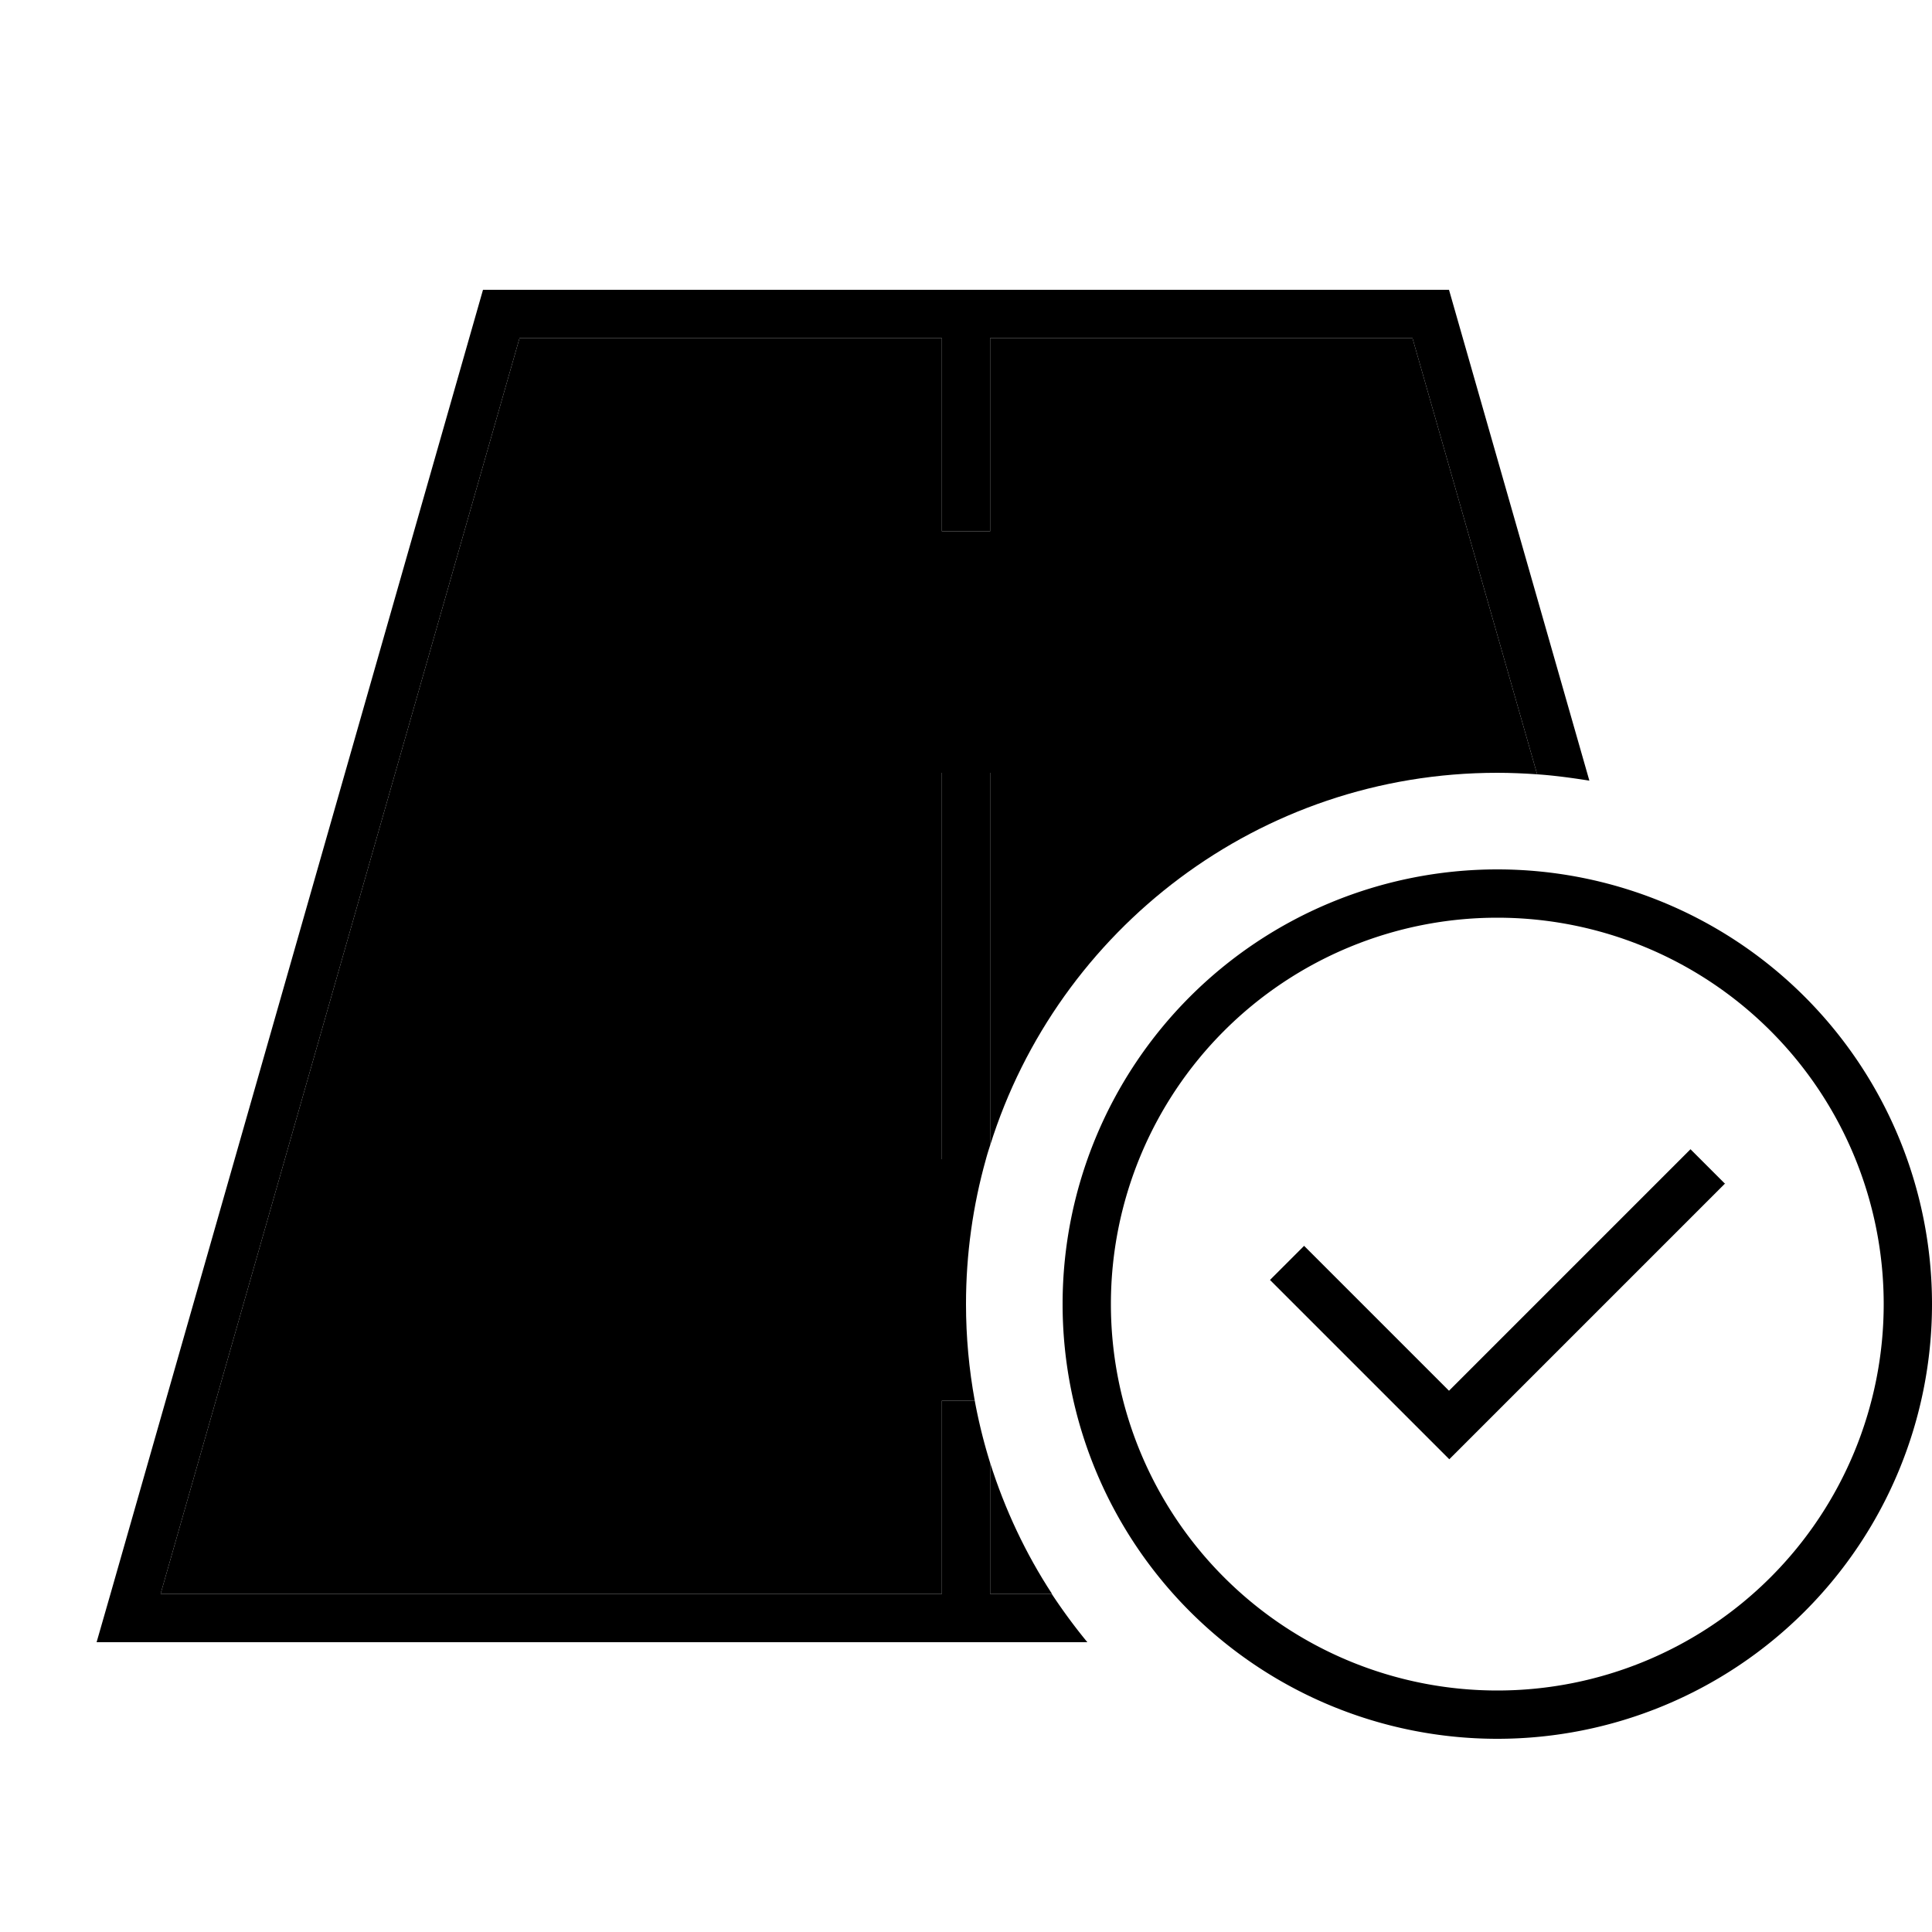<svg xmlns="http://www.w3.org/2000/svg" width="24" height="24" viewBox="0 0 640 512"><path class="pr-icon-duotone-secondary" d="M53.2 464L312 464l0-56 0-8 10.9 0c-1.9-10.4-2.9-21.1-2.9-32c0-16.6 2.3-32.7 6.6-48L312 320l0-8 0-112 0-8 16 0 0 8 0 112 0 3.4C350.4 243.9 417.1 192 496 192c4.4 0 8.9 .2 13.2 .5L467.9 48 328 48l0 56 0 8-16 0 0-8 0-56L172.1 48 53.2 464zM328 420.6l0 43.4 20.5 0c-8.7-13.3-15.6-27.9-20.5-43.4z"/><path class="pr-icon-duotone-primary" d="M53.2 464L172.1 48 312 48l0 56 0 8 16 0 0-8 0-56 139.9 0 41.3 144.5c5.8 .4 11.6 1.2 17.3 2.1L480 32 160 32 36.6 464 32 480l16.6 0 311.6 0c-4.2-5.1-8.1-10.4-11.8-16L328 464l0-43.4c-2.1-6.7-3.8-13.6-5.1-20.6L312 400l0 8 0 56L53.2 464zM328 312l0-112 0-8-16 0 0 8 0 112 0 8 14.6 0c.4-1.5 .9-3.1 1.4-4.6l0-3.4zm168-72a128 128 0 1 1 0 256 128 128 0 1 1 0-256zm0 272a144 144 0 1 0 0-288 144 144 0 1 0 0 288zm75.3-184L560 316.7l-5.7 5.7L480 396.7l-42.3-42.3-5.7-5.7L420.7 360l5.7 5.7 48 48 5.7 5.7 5.7-5.7 80-80 5.7-5.7z"/></svg>